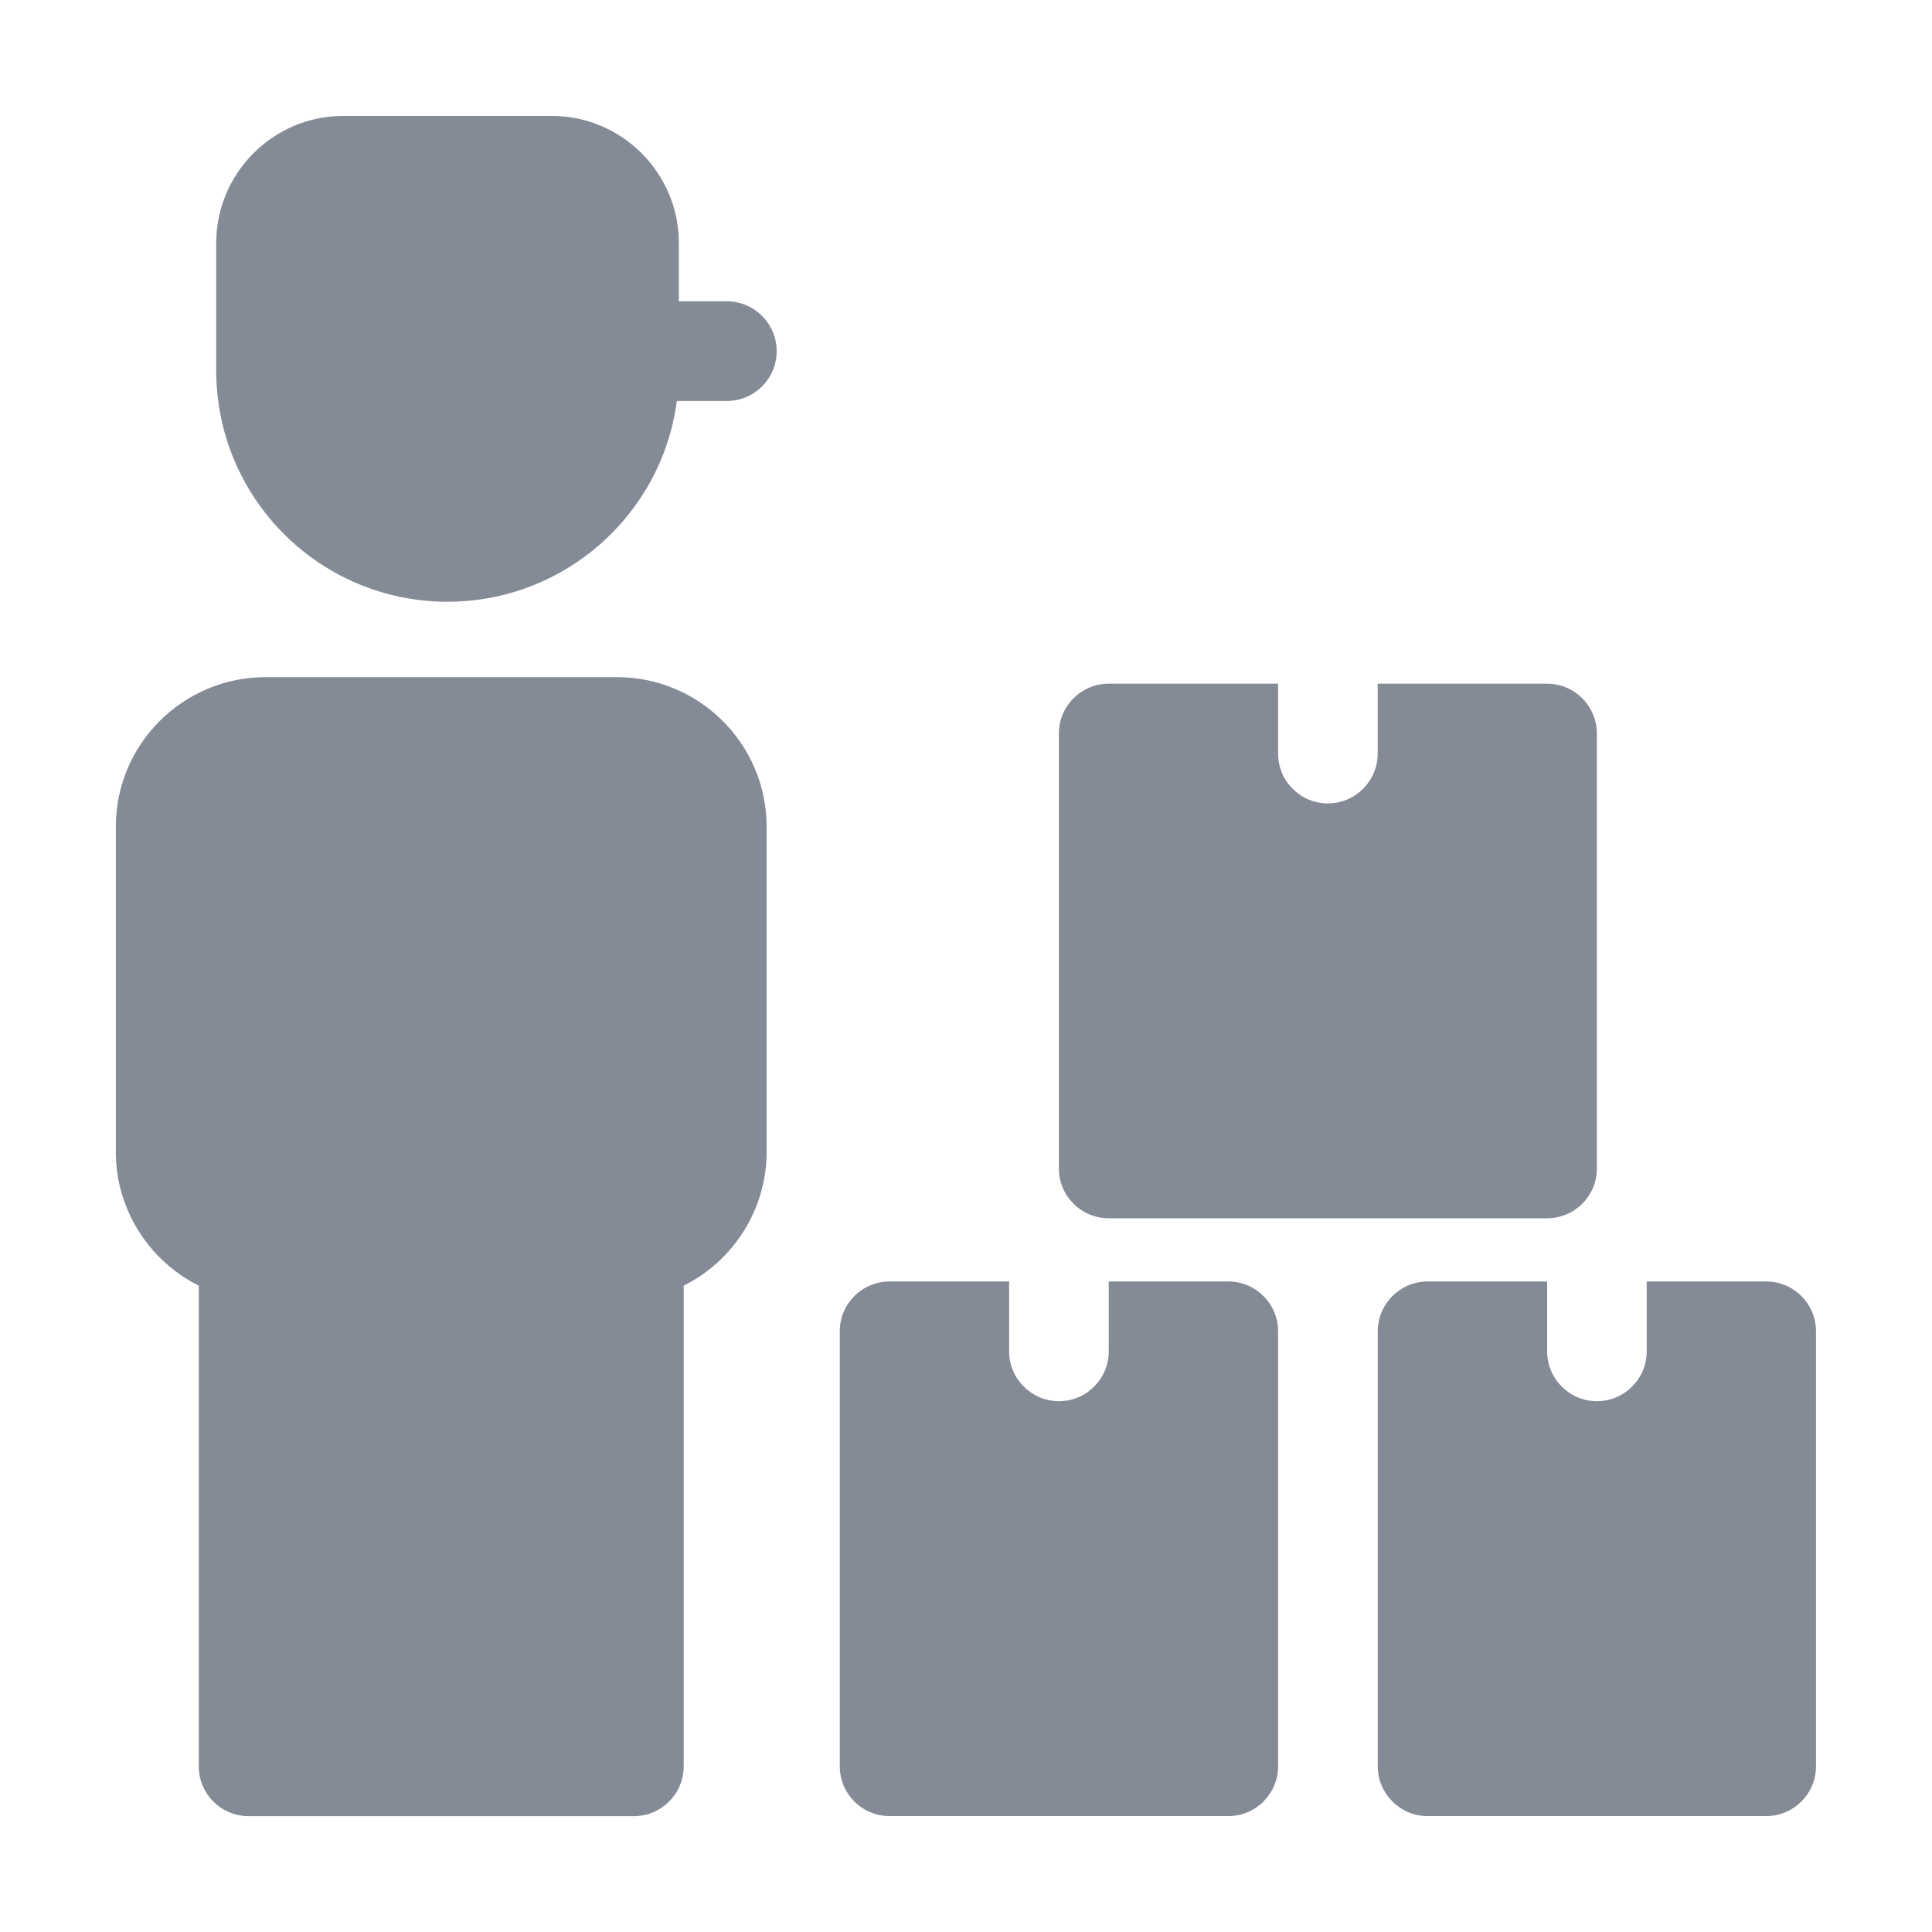 <svg width="24" height="24" viewBox="0 0 24 24" fill="none" xmlns="http://www.w3.org/2000/svg">
<path fill-rule="evenodd" clip-rule="evenodd" d="M7.666 8.412H3.296C2.273 8.412 1.439 9.245 1.439 10.268V14.311C1.439 15.022 1.849 15.661 2.469 15.971V21.942C2.469 22.284 2.746 22.561 3.088 22.561H7.874C8.216 22.561 8.493 22.284 8.493 21.942V15.971C9.113 15.661 9.523 15.022 9.523 14.311V10.268C9.523 9.245 8.689 8.412 7.666 8.412Z" fill="#848B96"/>
<path fill-rule="evenodd" clip-rule="evenodd" d="M13.773 15.134H19.218C19.56 15.134 19.837 14.857 19.837 14.516V9.112C19.837 8.77 19.56 8.493 19.218 8.493H17.114V9.361C17.114 9.703 16.837 9.98 16.495 9.98C16.154 9.98 15.877 9.703 15.877 9.361V8.493H13.773C13.431 8.493 13.154 8.77 13.154 9.112V14.516C13.154 14.857 13.431 15.134 13.773 15.134Z" fill="#848B96"/>
<path fill-rule="evenodd" clip-rule="evenodd" d="M9.029 3.743H8.433V3.019C8.433 2.149 7.724 1.44 6.854 1.44H4.264C3.394 1.44 2.686 2.149 2.686 3.019V4.602C2.686 6.189 3.972 7.475 5.559 7.475C7.009 7.475 8.221 6.397 8.408 4.981H9.029C9.371 4.981 9.648 4.704 9.648 4.362C9.648 4.02 9.371 3.743 9.029 3.743Z" fill="#848B96"/>
<path fill-rule="evenodd" clip-rule="evenodd" d="M15.259 15.919H13.773V16.787C13.773 17.128 13.496 17.406 13.155 17.406C12.813 17.406 12.536 17.128 12.536 16.787V15.919H11.05C10.709 15.919 10.432 16.196 10.432 16.538V21.941C10.432 22.283 10.709 22.56 11.05 22.56H15.259C15.6 22.56 15.877 22.282 15.877 21.941V16.538C15.877 16.197 15.6 15.919 15.259 15.919Z" fill="#848B96"/>
<path fill-rule="evenodd" clip-rule="evenodd" d="M21.941 15.919H20.456V16.787C20.456 17.128 20.179 17.406 19.837 17.406C19.496 17.406 19.219 17.128 19.219 16.787V15.919H17.734C17.393 15.919 17.115 16.197 17.115 16.538V21.941C17.115 22.282 17.393 22.56 17.734 22.56H21.941C22.282 22.56 22.559 22.283 22.559 21.941V16.538C22.559 16.196 22.282 15.919 21.941 15.919Z" fill="#848B96"/>
</svg>
